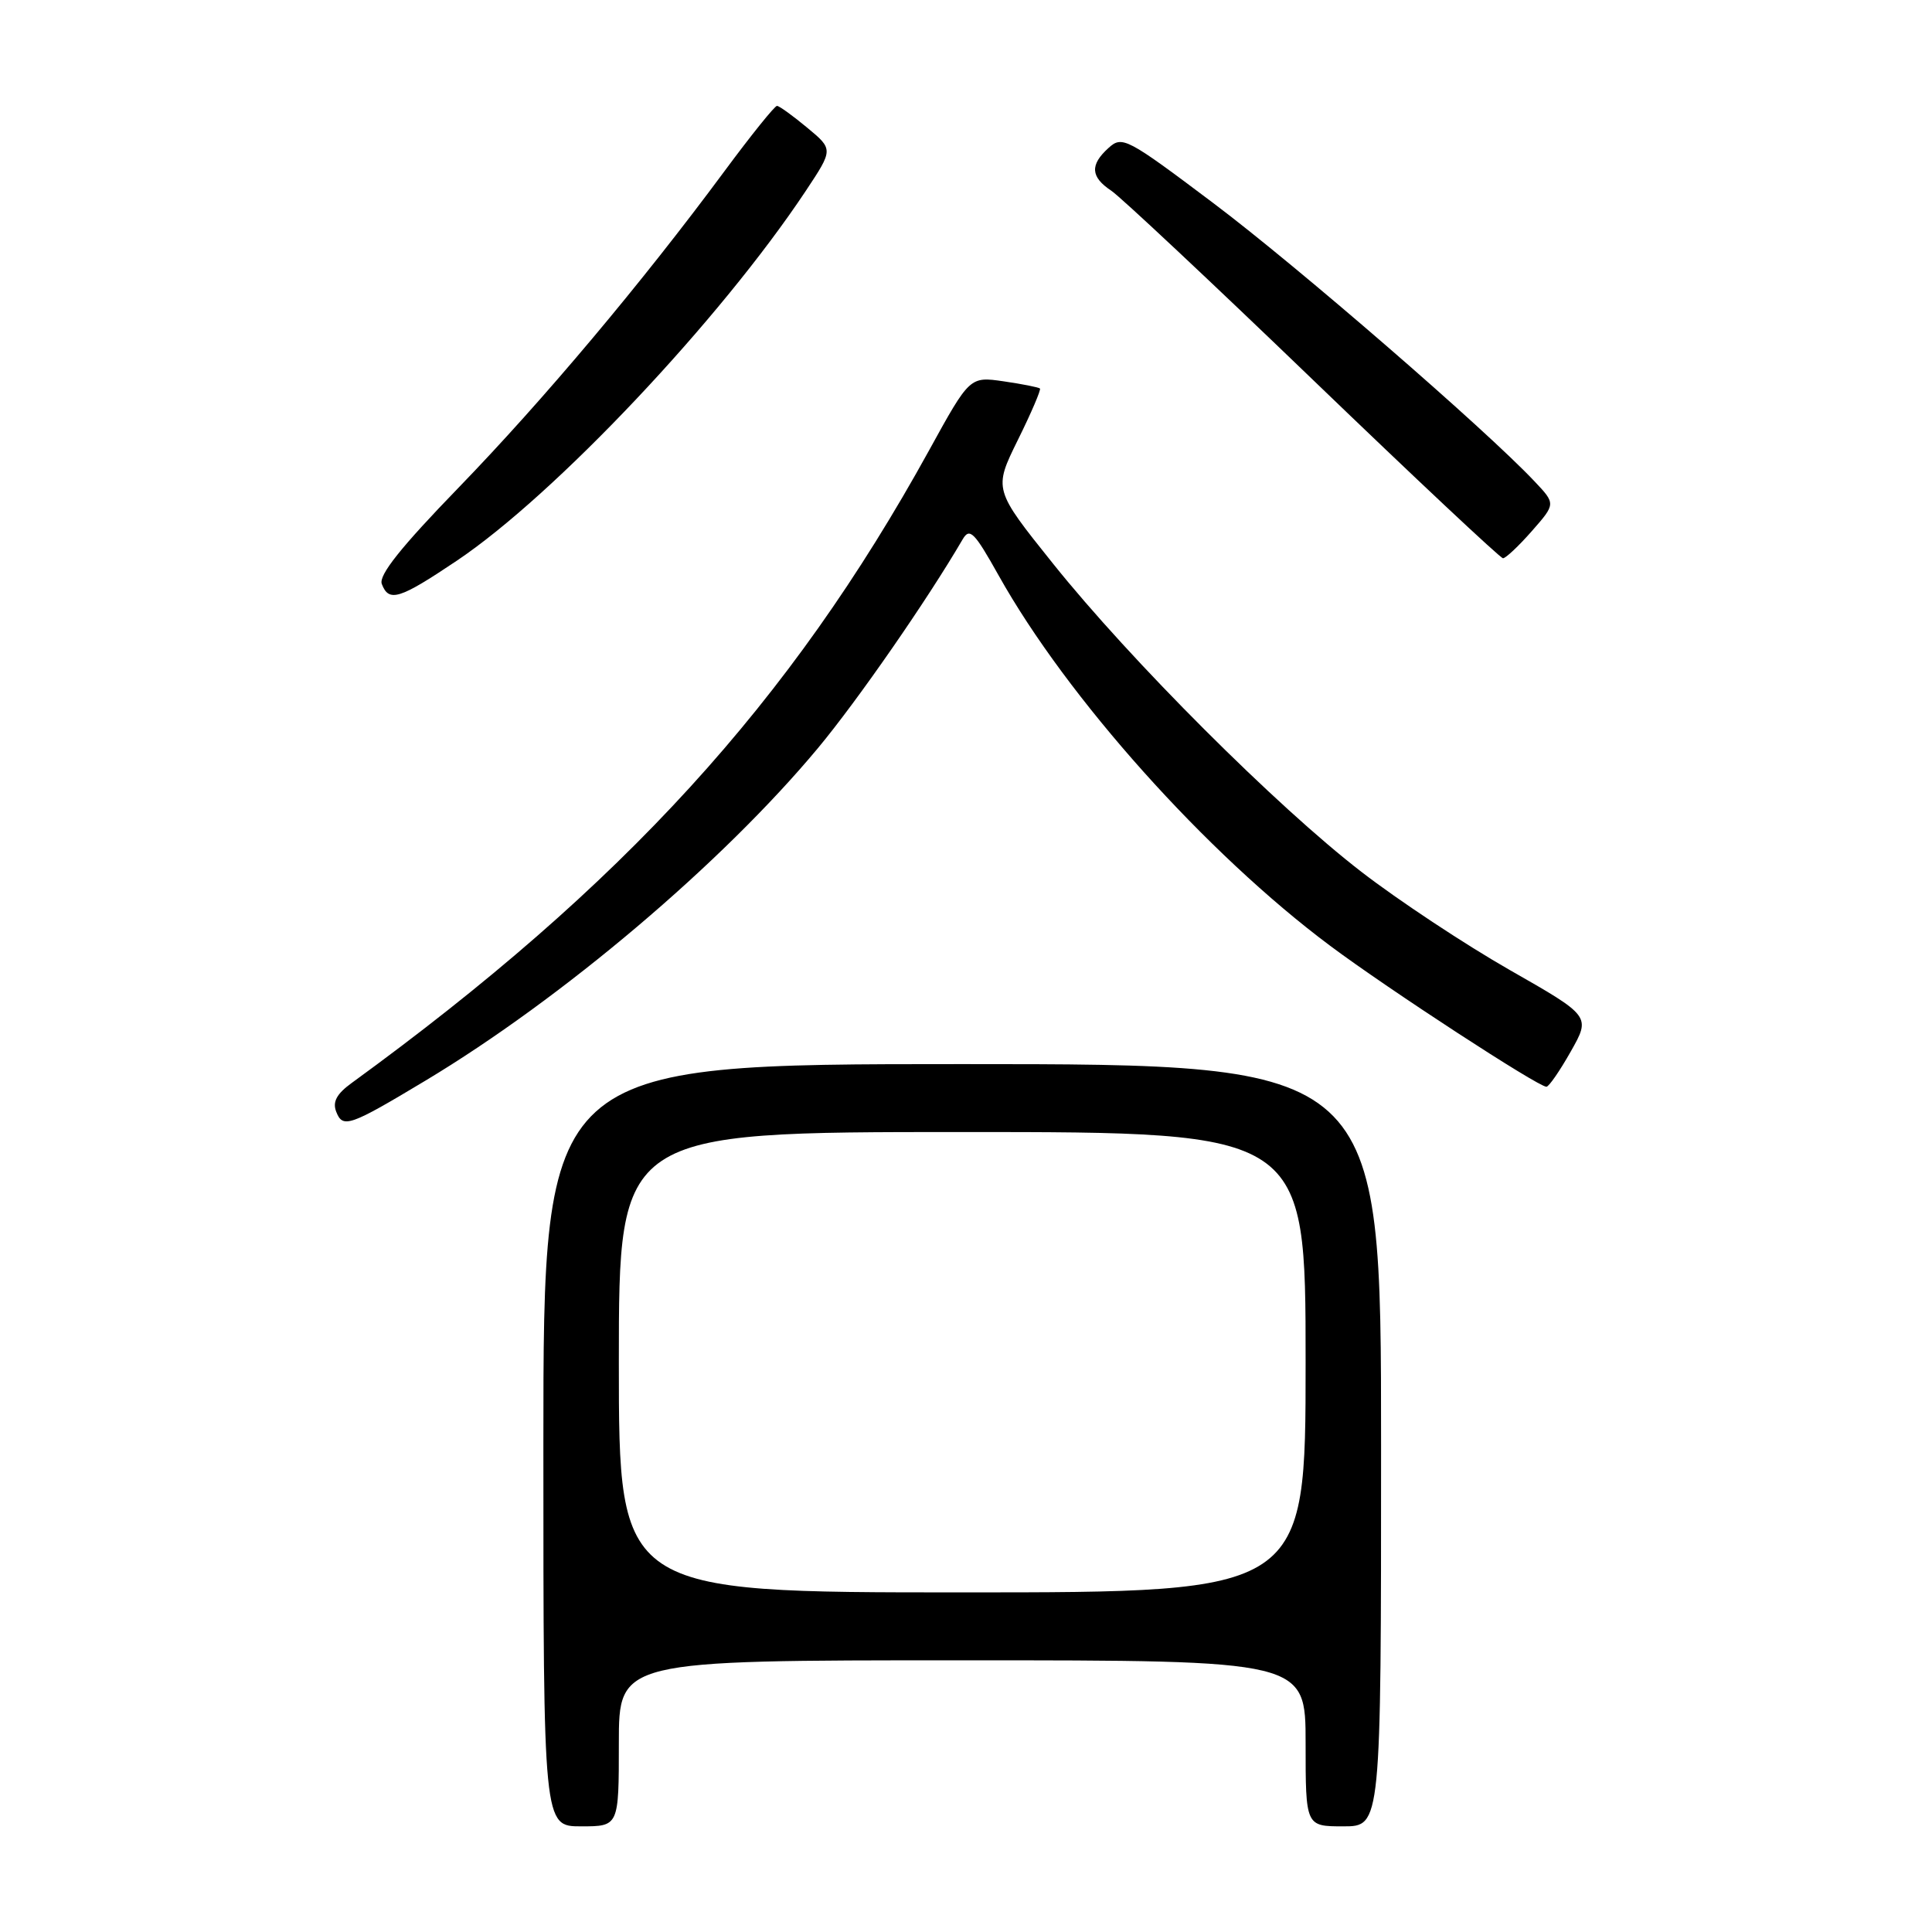 <?xml version="1.0" encoding="UTF-8" standalone="no"?>
<!DOCTYPE svg PUBLIC "-//W3C//DTD SVG 1.1//EN" "http://www.w3.org/Graphics/SVG/1.1/DTD/svg11.dtd" >
<svg xmlns="http://www.w3.org/2000/svg" xmlns:xlink="http://www.w3.org/1999/xlink" version="1.1" viewBox="0 0 256 256">
 <g >
 <path fill="currentColor"
d=" M 82.00 231.00 C 82.00 220.00 82.00 220.00 127.50 220.00 C 173.00 220.00 173.00 220.00 173.00 231.00 C 173.00 242.00 173.00 242.00 178.00 242.00 C 183.00 242.00 183.00 242.00 183.00 191.50 C 183.00 141.00 183.00 141.00 127.50 141.00 C 72.00 141.00 72.00 141.00 72.00 191.50 C 72.00 242.00 72.00 242.00 77.00 242.00 C 82.00 242.00 82.00 242.00 82.00 231.00 Z  M 56.34 143.21 C 74.52 132.30 95.71 114.35 108.39 99.12 C 113.64 92.81 122.88 79.48 127.56 71.46 C 128.49 69.88 129.10 70.49 132.32 76.24 C 141.39 92.46 159.83 113.07 176.25 125.32 C 183.96 131.08 203.80 144.00 204.91 144.00 C 205.24 143.99 206.69 141.89 208.14 139.32 C 210.78 134.65 210.78 134.65 200.03 128.52 C 194.11 125.14 185.27 119.29 180.39 115.52 C 169.18 106.88 149.77 87.48 139.52 74.67 C 131.65 64.84 131.65 64.84 134.87 58.30 C 136.65 54.71 137.96 51.63 137.80 51.48 C 137.63 51.32 135.47 50.89 133.00 50.53 C 128.50 49.88 128.50 49.88 123.10 59.69 C 104.70 93.08 82.58 117.32 46.60 143.50 C 44.61 144.94 44.04 146.00 44.55 147.31 C 45.42 149.54 46.30 149.24 56.34 143.21 Z  M 60.51 74.31 C 73.51 65.59 95.45 42.34 106.78 25.28 C 110.42 19.79 110.42 19.79 106.96 16.92 C 105.06 15.34 103.26 14.04 102.96 14.03 C 102.66 14.01 99.51 17.93 95.96 22.73 C 85.02 37.52 72.02 52.99 60.75 64.63 C 53.12 72.50 50.15 76.23 50.59 77.38 C 51.53 79.84 52.91 79.41 60.51 74.31 Z  M 202.97 70.38 C 206.15 66.76 206.15 66.76 203.32 63.77 C 196.85 56.90 171.91 35.29 160.77 26.91 C 149.29 18.27 148.70 17.96 146.89 19.60 C 144.40 21.85 144.50 23.44 147.25 25.27 C 148.49 26.10 160.53 37.39 174.00 50.36 C 187.47 63.33 198.79 73.95 199.15 73.97 C 199.50 73.99 201.22 72.37 202.97 70.38 Z  M 82.00 180.50 C 82.00 150.00 82.00 150.00 127.50 150.00 C 173.00 150.00 173.00 150.00 173.00 180.50 C 173.00 211.00 173.00 211.00 127.50 211.00 C 82.00 211.00 82.00 211.00 82.00 180.50 Z "/>
</g>
</svg>